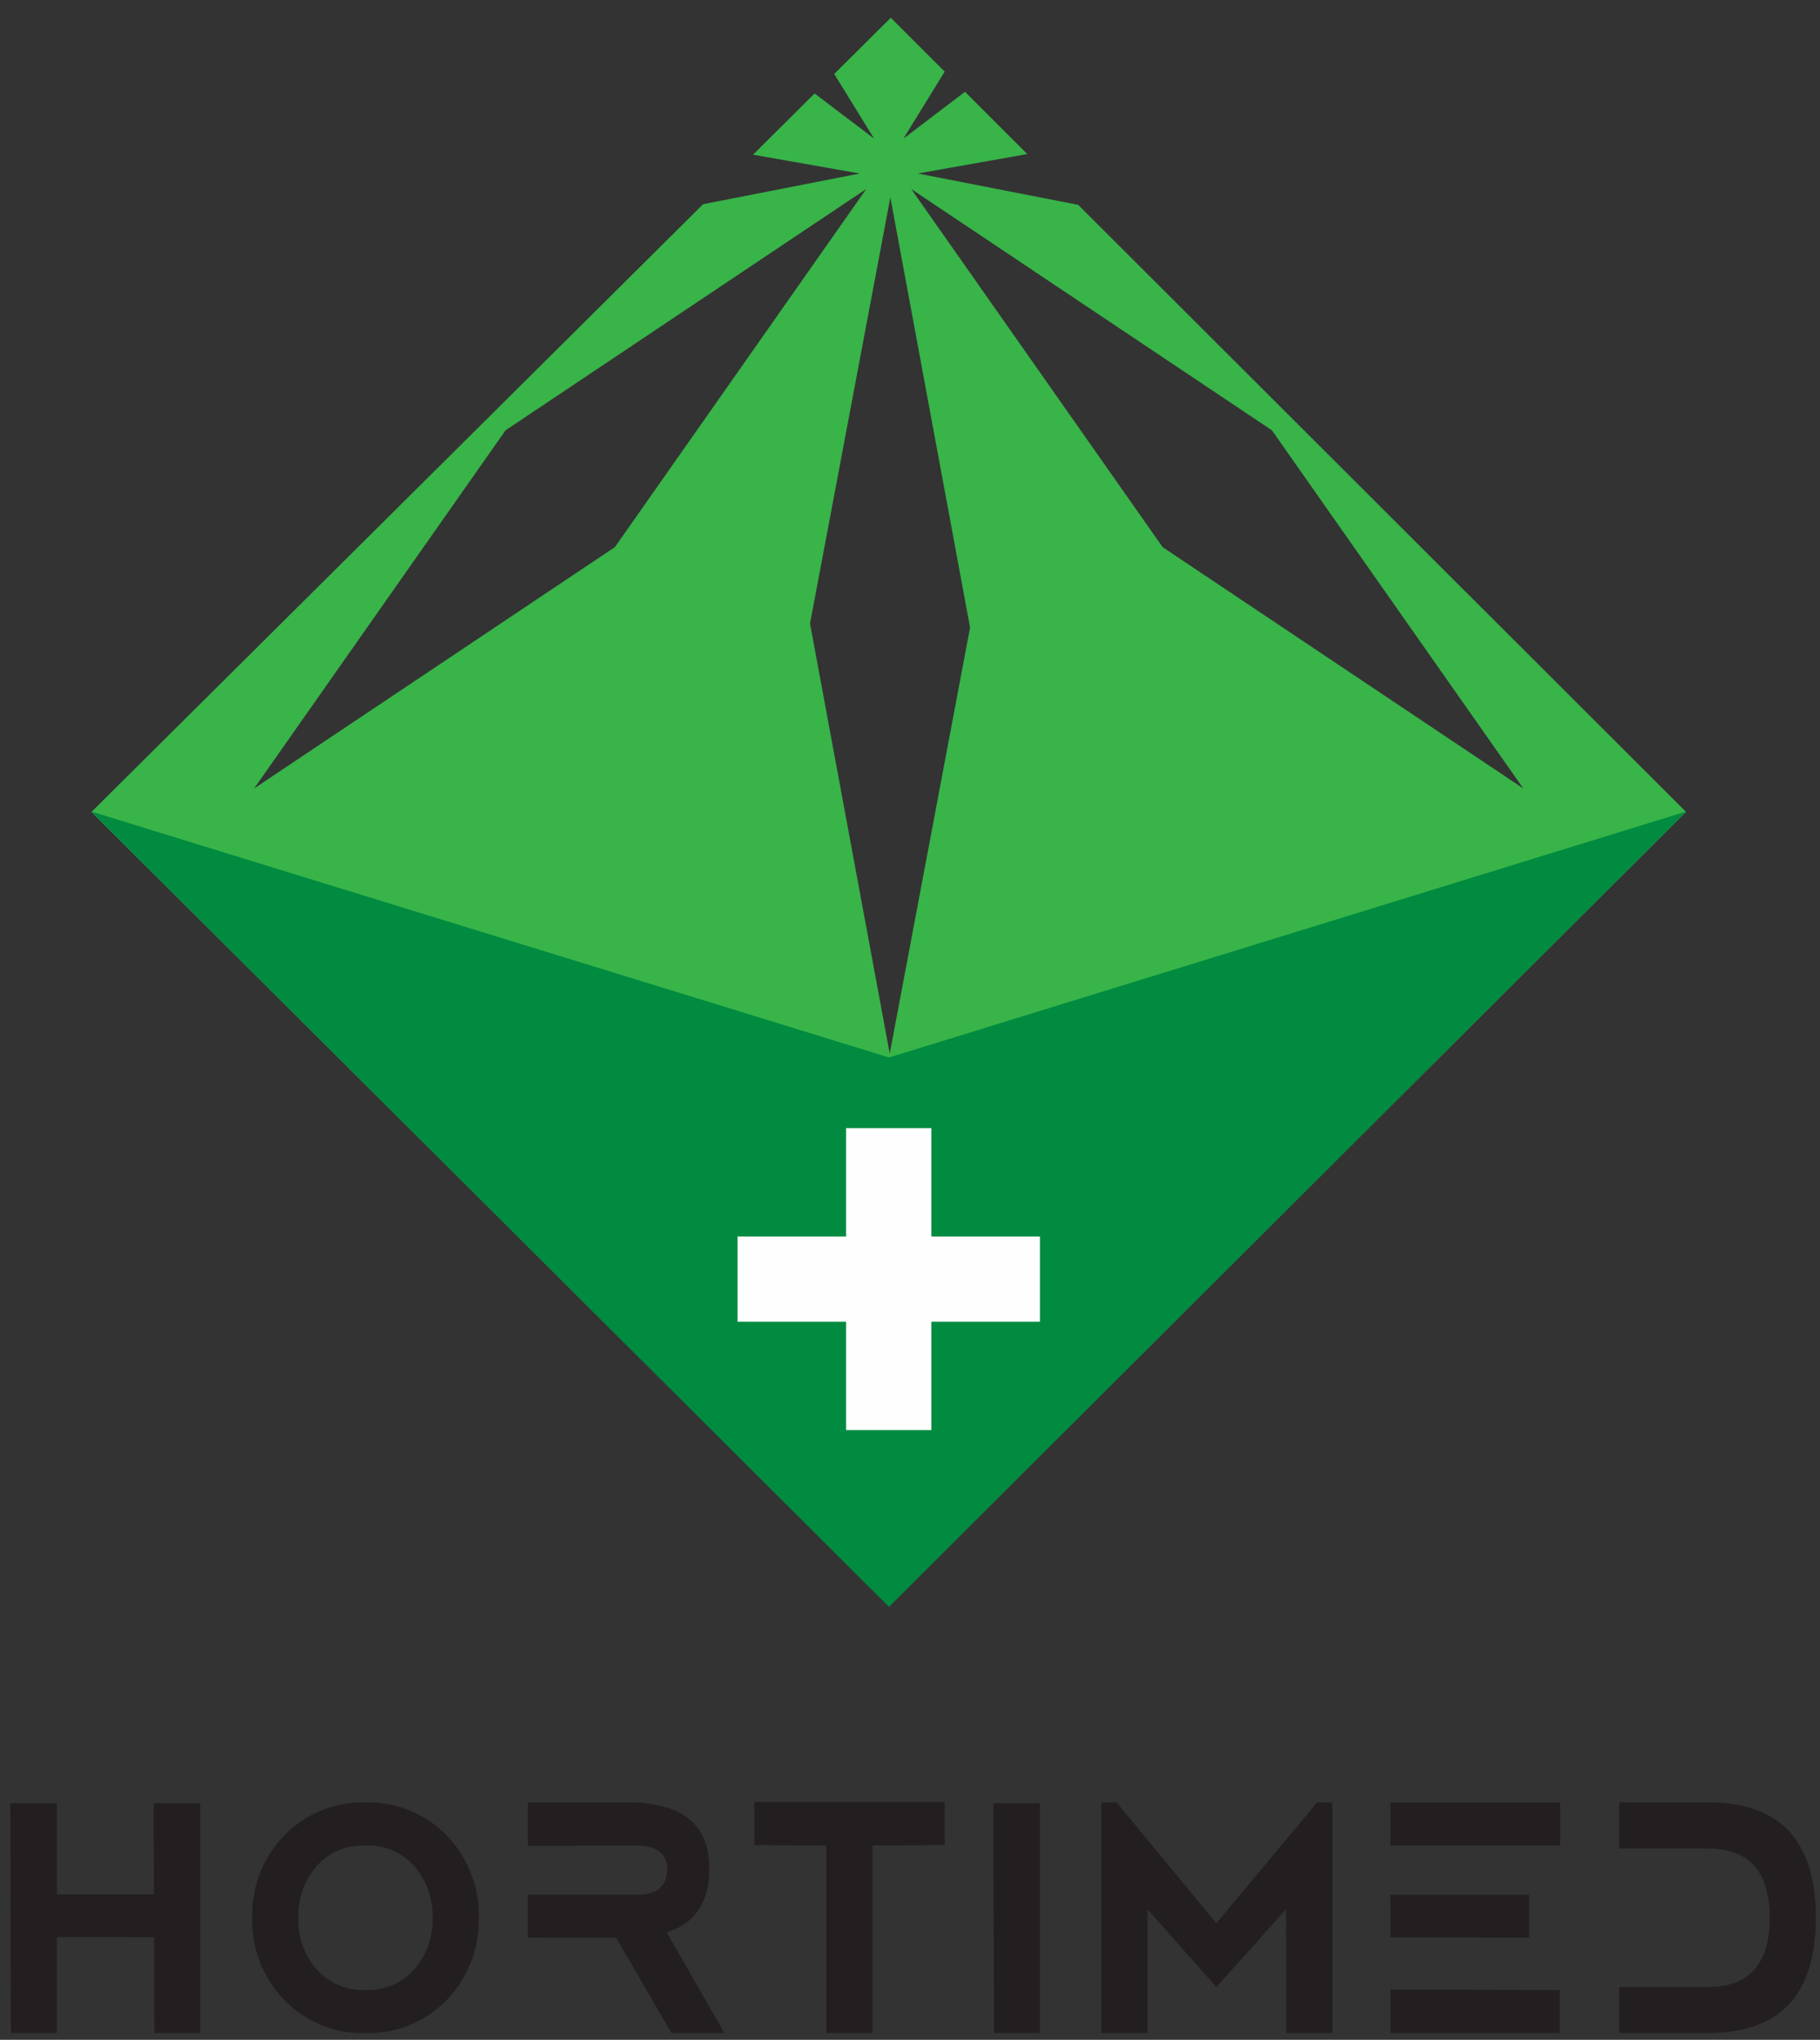 <?xml version="1.0" encoding="utf-8"?>
<!-- Generator: Adobe Illustrator 15.0.0, SVG Export Plug-In . SVG Version: 6.00 Build 0)  -->
<!DOCTYPE svg PUBLIC "-//W3C//DTD SVG 1.1//EN" "http://www.w3.org/Graphics/SVG/1.1/DTD/svg11.dtd">
<svg version="1.1" id="Logo_2" xmlns="http://www.w3.org/2000/svg" xmlns:xlink="http://www.w3.org/1999/xlink" x="0px" y="0px"
	 width="116px" height="130px" viewBox="0 0 116 130" enable-background="new 0 0 116 130" xml:space="preserve">
<rect x="0" y="0" width="116" height="130" fill="#333333" stroke="none"/>
<g id="Group" transform="translate(0.656 1.132)">
	<path id="Fill_6" fill="#38B449" d="M56.007,101.235L56.007,101.235L5.172,50.616l38.986-38.735l9.981-1.955l-6.8-1.2l3.924-3.9
		l3.79,2.874l-2.539-4.119L56.118,0l3.437,3.431L56.927,7.7l3.922-2.981l3.972,3.968l-6.978,1.238l10.222,2l38.74,38.686
		l-50.8,50.618L56.007,101.235z M56.091,11.449L56.091,11.449l-5.119,27.159l5.08,27.408l5.12-27.156l-5.079-27.41L56.091,11.449z
		 M57.421,10.913L57.421,10.913l16.024,22.825l22.988,15.379L80.412,26.293L57.421,10.913z M54.556,10.913l-22.991,15.38
		L15.542,49.117l22.992-15.379L54.556,10.913z"/>
	<path id="Fill_7" fill="#008B40" d="M5.172,50.592l50.836,15.672l50.797-15.672l-50.8,50.685L5.172,50.592z"/>
	<path id="Fill_8" fill="#FEFEFE" d="M53.272,70.766v6.908h-6.921v5.43h6.921v6.908h5.433v-6.908h6.92v-5.43h-6.92v-6.908H53.272z"
		/>
	<path id="Fill_15" fill="#231F20" d="M0,113.791h2.972v14.647H0.039L0,113.791z"/>
	<path id="Fill_16" fill="#231F20" d="M9.137,113.791h2.973v14.647H9.177L9.137,113.791z"/>
	<path id="Fill_17" fill="#231F20" d="M22.636,128.442c-1.947,0.055-3.828-0.713-5.18-2.116c-1.354-1.401-2.089-3.288-2.04-5.235
		c-0.051-1.951,0.684-3.84,2.04-5.242c1.354-1.398,3.234-2.162,5.18-2.106c1.946-0.057,3.826,0.708,5.18,2.106
		c1.357,1.402,2.093,3.291,2.042,5.242c0.05,1.949-0.686,3.838-2.042,5.241C26.462,127.731,24.582,128.497,22.636,128.442z
		 M22.628,116.486c-1.183-0.05-2.326,0.435-3.112,1.321c-0.78,0.912-1.193,2.082-1.157,3.283c-0.037,1.199,0.376,2.37,1.157,3.282
		c0.792,0.89,1.941,1.375,3.13,1.323c1.183,0.049,2.325-0.438,3.11-1.323c0.782-0.911,1.195-2.082,1.16-3.282
		c0.036-1.201-0.378-2.371-1.16-3.283C24.964,116.92,23.816,116.434,22.628,116.486z"/>
	<path id="Fill_19" fill="#231F20" d="M32.977,122.354v-2.734h7.073c1.185-0.021,1.793-0.559,1.827-1.616
		c-0.034-0.968-0.633-1.472-1.8-1.51l-7.094,0.01v-2.762h6.42c3.433,0,5.15,1.411,5.15,4.231c0,2.123-0.903,3.475-2.708,4.057
		l3.67,6.412H42.14l-3.522-6.079L32.977,122.354z"/>
	<path id="Fill_21" fill="#231F20" d="M59.554,113.712v2.744l-4.6,0.03v11.952h-2.945v-11.952l-4.582-0.03v-2.744H59.554z"/>
	<path id="Fill_23" fill="#231F20" d="M62.655,113.791h2.973v14.647h-2.932L62.655,113.791z"/>
	<path id="Fill_25" fill="#231F20" d="M69.541,128.442v-14.7h0.98l6.348,7.7l6.418-7.7h0.98v14.7h-2.943l-0.01-7.889l-4.445,4.957
		l-4.385-4.959v7.891H69.541z"/>
	<path id="Fill_27" fill="#231F20" d="M98.758,128.438H87.965v-2.764l10.793,0.021v2.74V128.438z M96.804,122.352L96.804,122.352
		l-8.839-0.008v-2.723h8.839V122.352z M98.778,116.481H87.965v-2.729h10.813v2.733V116.481z"/>
	<path id="Fill_29" fill="#231F20" d="M108.215,125.509c2.609-0.008,3.918-1.48,3.925-4.42c-0.007-2.939-1.315-4.409-3.925-4.408
		h-5.671v-2.949h5.671c4.578,0,6.867,2.453,6.867,7.357c0.002,4.904-2.288,7.354-6.867,7.348h-5.671v-2.928H108.215z"/>
	<path id="Fill_31" fill="#231F20" d="M1.49,122.323V119.6h8.839v2.734L1.49,122.323z"/>
</g>
</svg>
